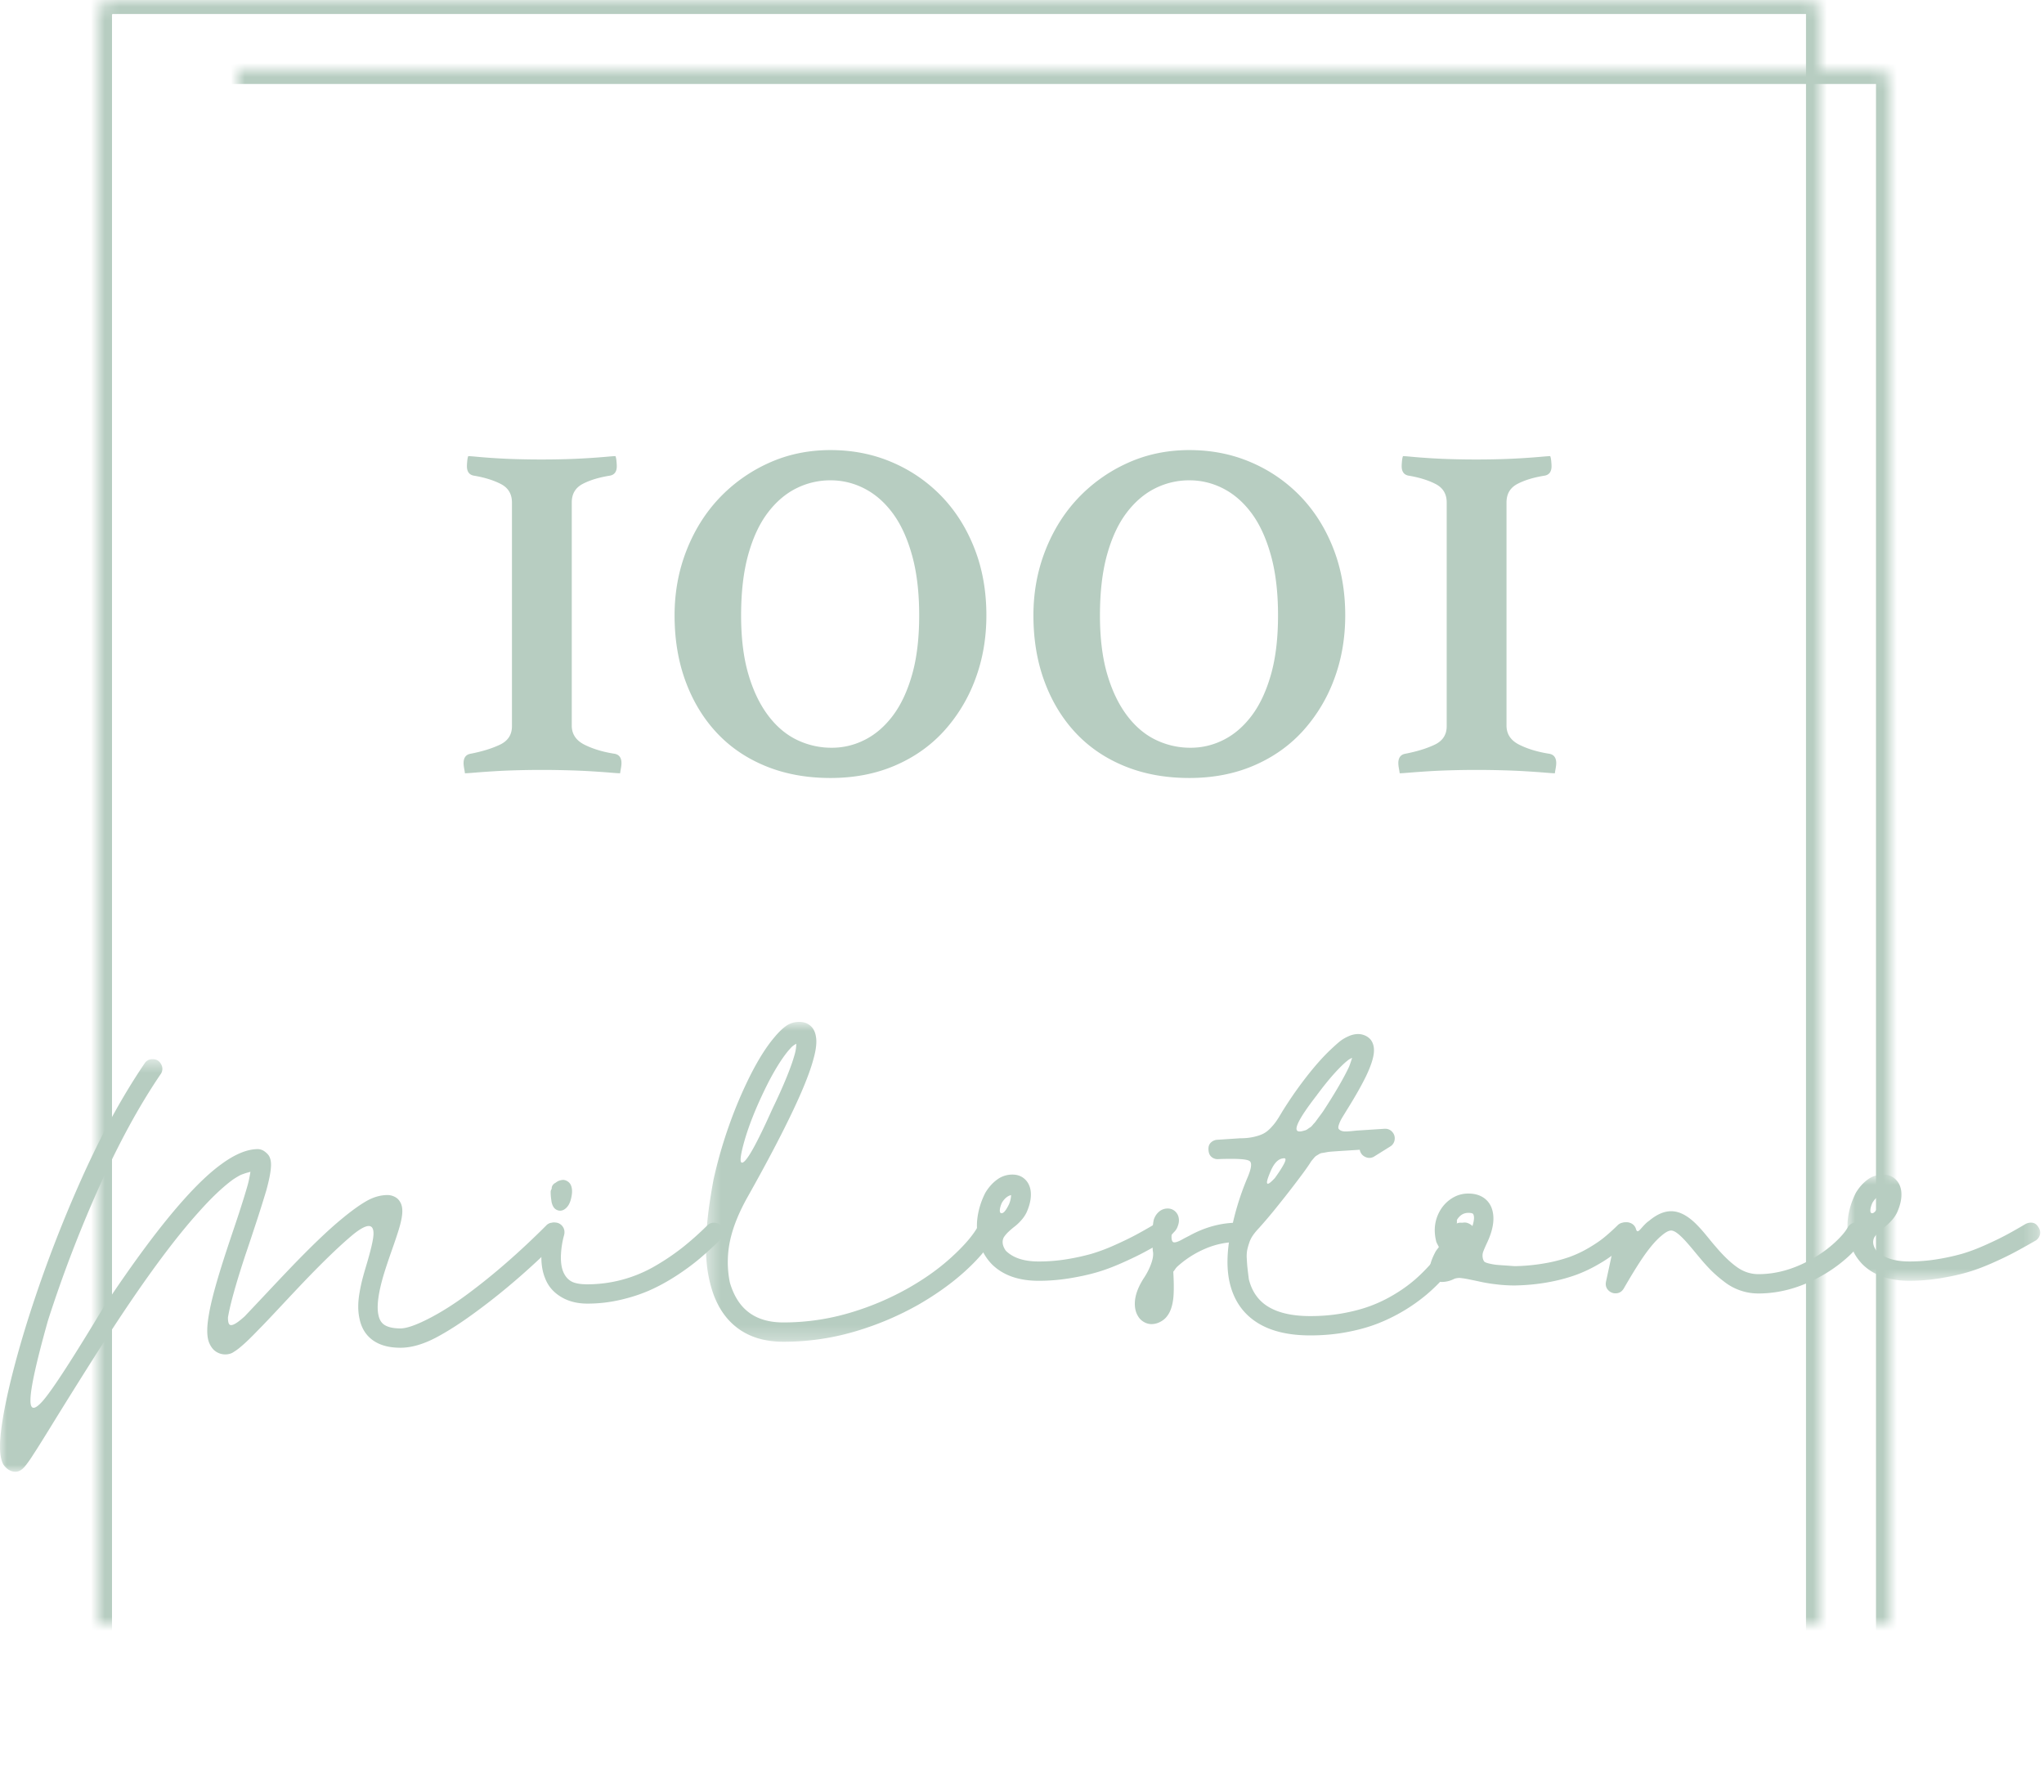 <svg xmlns="http://www.w3.org/2000/svg" xmlns:xlink="http://www.w3.org/1999/xlink" width="146" height="128" viewBox="0 0 146 128">
    <defs>
        <rect id="a" width="123" height="123" x="7" rx="1"/>
        <mask id="c" width="123" height="123" x="0" y="0" fill="#fff">
            <use xlink:href="#a"/>
        </mask>
        <rect id="b" width="123" height="123" x="12" y="5" rx="1"/>
        <mask id="d" width="123" height="123" x="0" y="0" fill="#fff">
            <use xlink:href="#b"/>
        </mask>
        <path id="e" d="M0 29.999V.525h40.195v29.474H0z"/>
        <path id="g" d="M.423.862h20.676v22.85H.423V.861z"/>
        <path id="i" d="M14.726.769v7.588H.962V.769h13.764z"/>
    </defs>
    <g fill="none" fill-rule="evenodd">
        <use stroke="#B7CDC1" stroke-width="2" mask="url(#c)" transform="rotate(90 68.5 61.5)" xlink:href="#a"/>
        <use stroke="#B7CDC1" stroke-width="2" mask="url(#d)" transform="rotate(90 73.5 66.5)" xlink:href="#b"/>
        <g transform="translate(0 75.138)">
            <mask id="f" fill="#fff">
                <use xlink:href="#e"/>
            </mask>
            <path fill="#B7CDC1" d="M11.513.895a.65.65 0 0 1-.046.712C9.911 3.899 8.433 6.621 7.029 9.773a92.214 92.214 0 0 0-3.604 9.426c-.834 2.966-1.25 4.862-1.25 5.686-.008.72.298.724.916.012.7-.818 2.166-3.086 4.402-6.804 2.148-3.228 4.024-5.738 5.626-7.528.99-1.11 1.89-1.96 2.7-2.546.976-.714 1.842-1.07 2.604-1.07a.85.85 0 0 1 .506.19c.17.128.284.262.338.404.08.19.108.428.084.714-.024.382-.134.932-.332 1.654-.088.292-.196.642-.322 1.046-.128.404-.242.764-.344 1.076l-.416 1.262c-.176.526-.31.93-.406 1.206-.674 2.046-1.09 3.536-1.248 4.474 0 .236.026.394.084.474.126.192.498.004 1.116-.558.31-.326.832-.88 1.572-1.666a244.42 244.42 0 0 1 1.676-1.772c1.484-1.546 2.7-2.712 3.652-3.496.696-.58 1.296-1.012 1.794-1.298.502-.284 1.004-.428 1.512-.428.142 0 .288.032.442.096.148.064.266.15.354.262.158.19.242.428.25.714.016.308-.058.744-.226 1.308-.086.3-.26.824-.524 1.57-.262.746-.45 1.316-.57 1.712-.396 1.324-.524 2.3-.38 2.926.064.302.194.524.392.666.262.182.654.274 1.178.274.428 0 1.09-.228 1.986-.684.896-.456 1.836-1.048 2.818-1.778 1.84-1.364 3.704-2.99 5.592-4.876a.623.623 0 0 1 .41-.214.597.597 0 0 1 .404.088c.114.076.21.17.286.286.074.114.106.25.09.404a.658.658 0 0 1-.216.41c-1.926 1.926-3.84 3.596-5.746 5.008-1.186.888-2.234 1.566-3.132 2.034-.9.466-1.73.702-2.492.702-.816 0-1.474-.178-1.974-.536-.484-.348-.798-.844-.94-1.486a3.938 3.938 0 0 1-.102-.858c-.004-.3.022-.612.072-.932.052-.322.112-.62.178-.898.068-.278.152-.59.256-.94.388-1.278.584-2.11.584-2.498.008-.738-.464-.73-1.416.024-.92.76-2.098 1.89-3.534 3.388-.38.398-.936.988-1.672 1.774-.732.784-1.26 1.34-1.586 1.666-.508.53-.912.924-1.214 1.176-.182.16-.348.286-.5.38a3.141 3.141 0 0 1-.172.108 1.024 1.024 0 0 1-.178.066 1.199 1.199 0 0 1-1.172-.316 1.597 1.597 0 0 1-.38-.76c-.088-.43-.062-1.016.072-1.762.166-.998.598-2.552 1.294-4.662.096-.294.232-.7.406-1.22.176-.518.314-.934.418-1.248.102-.312.214-.666.338-1.058.122-.394.224-.732.304-1.018.07-.246.138-.566.202-.964a1.05 1.05 0 0 1-.178.054 2.832 2.832 0 0 0-.204.06l-.184.066a1.322 1.322 0 0 0-.22.096 6.722 6.722 0 0 0-.464.284c-.738.54-1.566 1.328-2.486 2.366-1.562 1.738-3.398 4.192-5.508 7.364-1.132 1.704-2.702 4.178-4.708 7.42-.754 1.23-1.27 2.056-1.548 2.476a8.796 8.796 0 0 1-.5.726c-.078.102-.15.186-.212.25a1.163 1.163 0 0 1-.156.13.732.732 0 0 1-.428.142.901.901 0 0 1-.53-.184c-.17-.124-.29-.26-.362-.41-.102-.222-.166-.508-.19-.856-.04-.564.024-1.344.19-2.344.16-.968.402-2.086.726-3.352.326-1.27.716-2.626 1.178-4.07a94.178 94.178 0 0 1 3.668-9.598c1.424-3.196 2.942-5.978 4.55-8.35a.635.635 0 0 1 .56-.31h.024c.276 0 .48.124.606.37" mask="url(#f)"/>
        </g>
        <path fill="#B7CDC1" d="M40.261 84.288a.63.63 0 0 1 .274.1c.096.06.166.134.214.22.126.23.146.544.058.94-.088.428-.264.718-.534.868a.53.53 0 0 1-.452.036.565.565 0 0 1-.298-.25 1.125 1.125 0 0 1-.142-.464 3.645 3.645 0 0 1-.048-.582c0-.088.024-.162.072-.226v-.024c0-.126.048-.234.144-.322l.034-.036a.832.832 0 0 0 .126-.076c.05-.036.102-.07.16-.1.118-.048.23-.078.334-.084h.058zm-.13 3.258a.676.676 0 0 1 .188.476.77.77 0 0 1-.022.19 6.36 6.36 0 0 0-.232 1.492c-.012.464.042.838.158 1.126.128.316.318.548.568.696.25.146.64.22 1.172.22a9.622 9.622 0 0 0 4.792-1.286 16.635 16.635 0 0 0 1.964-1.32c.594-.468 1.192-1 1.796-1.594a.66.66 0 0 1 .486-.202c.19 0 .354.068.488.202a.67.67 0 0 1 .202.488.67.67 0 0 1-.202.488c-.508.498-1.008.956-1.5 1.374-.49.416-1.054.83-1.686 1.242-.636.412-1.272.76-1.912 1.042-.638.28-1.338.508-2.104.682a10.34 10.34 0 0 1-2.324.262c-.732 0-1.362-.16-1.892-.482-.53-.32-.904-.75-1.118-1.29-.382-.904-.378-2.068.012-3.496a.658.658 0 0 1 .232-.358.673.673 0 0 1 .398-.166h.07c.184.008.338.08.466.214z"/>
        <g transform="translate(50 72.138)">
            <mask id="h" fill="#fff">
                <use xlink:href="#g"/>
            </mask>
            <path fill="#B7CDC1" d="M6.812 2.461a1.284 1.284 0 0 0-.328.262l-.166.184c-.46.554-.944 1.324-1.452 2.308-.878 1.744-1.486 3.286-1.82 4.626-.19.77-.192 1.126-.01 1.072.318-.088 1.022-1.354 2.116-3.796.834-1.728 1.376-3.06 1.628-3.996a2.91 2.91 0 0 0 .098-.702.493.493 0 0 1-.066.042m1.112-1.29c.19.182.308.428.356.738.072.388.016.912-.166 1.57-.268 1.022-.844 2.438-1.724 4.244-.77 1.586-1.766 3.466-2.986 5.638-.634 1.126-1.054 2.174-1.26 3.142a7.324 7.324 0 0 0-.012 2.972c.268.92.696 1.614 1.284 2.082.642.516 1.488.774 2.532.774 1.618 0 3.192-.226 4.724-.678a19.92 19.92 0 0 0 4.268-1.81c1.152-.658 2.158-1.38 3.022-2.17.866-.79 1.474-1.488 1.832-2.098a.646.646 0 0 1 .34-.328.58.58 0 0 1 .416-.024c.132.044.252.112.362.208.11.096.174.22.186.368a.845.845 0 0 1-.114.464c-.446.77-1.132 1.578-2.064 2.422-.932.844-2.028 1.63-3.288 2.36a21.49 21.49 0 0 1-4.592 1.94 17.97 17.97 0 0 1-5.092.726c-1.37 0-2.502-.358-3.388-1.072-.818-.658-1.4-1.586-1.748-2.784a9.665 9.665 0 0 1-.34-1.842c-.06-.65-.064-1.322-.018-2.016.048-.694.112-1.328.19-1.904.08-.574.188-1.226.32-1.956.296-1.34.678-2.666 1.148-3.978a31.044 31.044 0 0 1 1.53-3.574c.554-1.08 1.094-1.932 1.618-2.558.316-.388.612-.68.886-.874.274-.194.588-.292.946-.292.334 0 .61.102.832.31" mask="url(#h)"/>
        </g>
        <path fill="#B7CDC1" d="M71.566 85.917a1.748 1.748 0 0 0-.13.38c-.048.246-.012.37.106.37.144.008.316-.204.524-.63.096-.214.146-.438.154-.666-.254.062-.47.244-.654.546m1.642-1.678c.214.2.348.462.404.786.072.468-.024.996-.284 1.582a2.42 2.42 0 0 1-.382.564c-.158.18-.314.326-.464.44-.15.116-.296.24-.44.376a2.19 2.19 0 0 0-.328.38.695.695 0 0 0-.094.428c.012.166.084.348.22.546.516.518 1.3.774 2.354.774.674 0 1.338-.052 1.994-.16a15.958 15.958 0 0 0 1.75-.38 13.03 13.03 0 0 0 1.646-.614c.586-.26 1.078-.498 1.474-.708.396-.21.876-.48 1.44-.814.158-.08.31-.11.456-.094a.537.537 0 0 1 .364.184.966.966 0 0 1 .204.356.62.62 0 0 1-.026.41.685.685 0 0 1-.308.346c-.58.332-1.078.61-1.494.832-.416.222-.94.474-1.576.756-.634.28-1.232.504-1.796.666-.562.162-1.208.304-1.932.422-.726.118-1.456.178-2.196.178-1.424 0-2.536-.388-3.33-1.166a3.676 3.676 0 0 1-.904-1.54 4.3 4.3 0 0 1-.142-1.796c.08-.606.266-1.2.558-1.778.232-.388.51-.704.84-.946a1.81 1.81 0 0 1 1.1-.362c.358 0 .654.11.892.332"/>
        <path fill="#B7CDC1" d="M84.019 86.618c.12.144.182.318.19.524.008.174-.04.372-.142.594a1.07 1.07 0 0 1-.202.274 2.713 2.713 0 0 0-.178.202c-.026.342.032.52.166.536.134.016.364-.072.69-.262.166-.088.298-.154.392-.202 1.132-.626 2.296-.94 3.484-.94a.685.685 0 0 1 .46.13.601.601 0 0 1 .226.352c.028.138.028.276 0 .41a.59.59 0 0 1-.226.344.726.726 0 0 1-.46.144 5.83 5.83 0 0 0-2.324.476 7.094 7.094 0 0 0-1.992 1.272.993.993 0 0 0-.16.19c-.06.088-.106.148-.136.178.054.976.046 1.674-.026 2.094-.07.452-.206.81-.404 1.07a1.41 1.41 0 0 1-.488.416c-.206.112-.42.168-.642.168-.198 0-.386-.056-.566-.168a1.091 1.091 0 0 1-.396-.404c-.152-.246-.226-.538-.226-.88 0-.578.23-1.212.688-1.902.216-.334.382-.674.5-1.024.12-.348.15-.638.094-.868-.03-.5-.046-.904-.046-1.214a.719.719 0 0 1 .036-.344c.022-.34.056-.57.094-.69.072-.198.174-.36.31-.488a.933.933 0 0 1 .666-.274.77.77 0 0 1 .618.286"/>
        <path fill="#B7CDC1" d="M96.466 75.622c-.052.028-.09.05-.114.066-.022.016-.064.046-.118.09a3.26 3.26 0 0 0-.19.16c-.58.53-1.212 1.26-1.904 2.188a.597.597 0 0 0-.07.096c-1.348 1.736-1.764 2.604-1.248 2.604a.83.83 0 0 0 .224-.03c.072-.018.134-.038.192-.052a.657.657 0 0 0 .178-.096c.062-.048.116-.084.16-.108a.63.63 0 0 0 .162-.148c.062-.076.108-.128.14-.16.034-.032.084-.098.156-.196.07-.1.122-.166.148-.204l.172-.23c.088-.12.148-.202.178-.25.818-1.254 1.416-2.28 1.798-3.082.054-.11.138-.344.25-.702-.024.01-.064.026-.114.054m-4.834 7.13c-.334.04-.62.334-.858.88-.158.366-.25.624-.272.774-.032.27.154.186.558-.25.292-.404.512-.742.654-1.016.142-.274.142-.406 0-.398a.434.434 0 0 0-.082.01m5.886-8.772c.166.076.302.182.406.316.166.23.238.52.212.868-.032.42-.216.988-.556 1.702-.32.658-.768 1.45-1.346 2.378-.166.27-.294.478-.382.626a2.402 2.402 0 0 0-.206.438c-.052.148-.064.25-.038.31.03.06.09.11.186.154s.23.062.404.054c.174-.008.4-.028.678-.06l1.998-.13h.036a.648.648 0 0 1 .54.226c.14.158.196.344.168.552a.66.66 0 0 1-.328.494l-1.106.69a.644.644 0 0 1-.648.054.675.675 0 0 1-.41-.518l-1.522.096-.5.036c-.118.008-.25.024-.392.052-.142.028-.24.044-.292.048a.637.637 0 0 0-.238.102c-.106.064-.174.102-.196.118a1.73 1.73 0 0 0-.184.198c-.1.114-.162.192-.184.236-.026.044-.1.158-.226.34-.128.182-.222.316-.288.404a69.75 69.75 0 0 1-1.782 2.308 35.172 35.172 0 0 1-1.392 1.652c-.174.184-.32.358-.434.524a2.003 2.003 0 0 0-.266.536 4.68 4.68 0 0 0-.144.51 2.494 2.494 0 0 0-.03.608c.012.254.028.472.048.66.02.186.054.462.1.826.208.824.628 1.452 1.262 1.88.744.498 1.788.748 3.126.748.81 0 1.584-.066 2.328-.202.74-.134 1.408-.312 1.998-.534.59-.222 1.158-.498 1.7-.828a10.415 10.415 0 0 0 1.434-1.028c.412-.356.808-.756 1.196-1.196.382-.44.712-.858.986-1.254s.54-.826.802-1.286a.697.697 0 0 1 .344-.308.615.615 0 0 1 .412-.024.96.96 0 0 1 .356.202c.11.096.17.216.186.362a.827.827 0 0 1-.096.458c-.278.486-.57.948-.88 1.386-.31.442-.68.902-1.106 1.386-.428.484-.878.926-1.35 1.326a12.621 12.621 0 0 1-3.534 2.088c-.662.254-1.4.456-2.216.606-.818.152-1.67.226-2.56.226-1.616 0-2.914-.324-3.888-.976-.936-.626-1.55-1.522-1.844-2.686-.262-1.04-.242-2.304.062-3.796a.52.52 0 0 1 .058-.202 19.219 19.219 0 0 1 1.024-3.364l.058-.144c.316-.714.384-1.142.2-1.284-.18-.144-.914-.192-2.198-.144a.683.683 0 0 1-.464-.106.583.583 0 0 1-.244-.334 1.09 1.09 0 0 1-.03-.41.557.557 0 0 1 .202-.362.699.699 0 0 1 .44-.168l1.594-.106c.358 0 .676-.03.95-.09.278-.06.51-.134.698-.226.186-.09.366-.228.542-.41.172-.182.316-.354.426-.518.112-.162.25-.386.416-.67.47-.754.948-1.456 1.44-2.106.746-.992 1.436-1.78 2.07-2.368.27-.254.48-.44.63-.558a2.79 2.79 0 0 1 .578-.338c.234-.108.468-.162.706-.162.166 0 .334.038.5.112"/>
        <path fill="#B7CDC1" d="M104.083 87.118c-.016.016-.022.062-.018.136.004.076-.002.126-.018.15a.66.66 0 0 1 .644.048.674.674 0 0 1 .334.558c.212-.54.296-.924.248-1.154-.016-.078-.04-.13-.07-.154-.056-.04-.164-.06-.324-.06-.332 0-.596.16-.796.476m1.968-1.5c.306.24.498.564.578.976.12.596-.006 1.302-.38 2.118-.126.27-.222.488-.286.654a.83.83 0 0 0-.06.446.748.748 0 0 0 .096.286c.04.06.158.112.356.16.198.048.376.078.536.096.158.014.428.034.81.058.212.018.376.028.488.036a13.62 13.62 0 0 0 2.176-.208 10.873 10.873 0 0 0 1.736-.446 8.083 8.083 0 0 0 1.396-.66c.45-.266.818-.516 1.108-.756.288-.238.592-.51.91-.82a.674.674 0 0 1 .41-.22.576.576 0 0 1 .404.084.92.92 0 0 1 .286.29c.074.12.104.254.09.406a.693.693 0 0 1-.216.416c-.342.334-.684.638-1.03.916a10.24 10.24 0 0 1-1.29.868c-.514.3-1.05.554-1.612.76a12.14 12.14 0 0 1-1.966.518c-.754.14-1.55.216-2.39.232h-.012c-.446 0-.892-.028-1.34-.084a11.082 11.082 0 0 1-1.094-.178 37.565 37.565 0 0 0-.85-.178 6 6 0 0 0-.618-.096 1.107 1.107 0 0 0-.406.06 1.96 1.96 0 0 1-.892.226.85.85 0 0 1-.456-.154.809.809 0 0 1-.328-.356 1.1 1.1 0 0 1-.06-.632c.048-.27.174-.602.38-.998.024-.048.066-.11.124-.186.06-.074.102-.132.128-.172a4.202 4.202 0 0 1-.09-.172c-.046-.082-.072-.144-.09-.184-.222-.848-.12-1.622.31-2.32.214-.34.492-.616.838-.826.344-.21.722-.316 1.134-.316.478 0 .868.12 1.172.356"/>
        <path fill="#B7CDC1" d="M121.14 87.428c.142.142.286.294.43.458.142.162.316.37.522.624.206.254.348.424.428.51.54.644 1.05 1.138 1.528 1.482.478.346.998.518 1.552.518 1.34 0 2.676-.396 4.008-1.19a8.49 8.49 0 0 0 1.464-1.082c.428-.398.73-.748.904-1.06a.694.694 0 0 1 .346-.308.567.567 0 0 1 .404-.018c.124.044.244.11.35.202.106.092.17.212.188.364a.71.71 0 0 1-.098.452c-.262.46-.64.918-1.132 1.374a10.25 10.25 0 0 1-1.71 1.266c-1.556.92-3.13 1.38-4.724 1.38-.444 0-.87-.07-1.278-.21a3.904 3.904 0 0 1-1.148-.618 9.405 9.405 0 0 1-.904-.772 13.271 13.271 0 0 1-.808-.886l-.442-.53c-.204-.25-.372-.446-.5-.588a6.938 6.938 0 0 0-.354-.38c-.342-.342-.608-.512-.798-.512-.176 0-.404.122-.688.368-.32.262-.664.642-1.036 1.142-.422.564-.972 1.436-1.652 2.616-.13.224-.308.342-.536.358a.705.705 0 0 1-.584-.226c-.158-.168-.208-.374-.154-.62l.786-3.65c.046-.238.164-.406.348-.5a.708.708 0 0 1 .58-.036.652.652 0 0 1 .404.38c.022.088.048.15.076.186.026.036.062.044.102.022a.332.332 0 0 0 .1-.07c.028-.028.072-.076.138-.15l.154-.172c.038-.042.096-.098.166-.166.072-.068.142-.124.214-.172.548-.46 1.074-.69 1.582-.69.57 0 1.16.3 1.772.904"/>
        <g transform="translate(131 83.138)">
            <mask id="j" fill="#fff">
                <use xlink:href="#i"/>
            </mask>
            <path fill="#B7CDC1" d="M2.747 2.779a1.748 1.748 0 0 0-.13.38c-.048.246-.012.37.106.37.144.008.316-.204.524-.63.096-.214.146-.438.154-.666-.254.062-.47.244-.654.546M4.39 1.1c.214.2.348.462.404.786.072.468-.024.996-.284 1.582a2.42 2.42 0 0 1-.382.564c-.158.18-.314.326-.464.44-.15.116-.296.24-.44.376a2.19 2.19 0 0 0-.328.38.71.71 0 0 0-.096.428c.014.166.086.348.222.546.516.518 1.3.774 2.354.774.674 0 1.338-.052 1.994-.16a15.815 15.815 0 0 0 1.748-.38c.51-.148 1.06-.352 1.648-.614.586-.26 1.078-.498 1.474-.708.396-.21.876-.48 1.44-.814.158-.08.31-.11.456-.094a.537.537 0 0 1 .364.184.966.966 0 0 1 .204.356.62.62 0 0 1-.026.41.685.685 0 0 1-.308.346c-.58.332-1.078.61-1.496.832-.416.222-.938.474-1.574.756-.634.28-1.234.504-1.796.666-.562.162-1.208.304-1.932.422-.726.118-1.456.178-2.196.178-1.426 0-2.536-.388-3.33-1.166a3.655 3.655 0 0 1-.904-1.54A4.3 4.3 0 0 1 1 3.855c.08-.606.266-1.2.558-1.778.232-.388.51-.704.84-.946a1.81 1.81 0 0 1 1.1-.362c.358 0 .654.11.892.332" mask="url(#j)"/>
        </g>
        <path fill="#B7CDC1" d="M33.448 32.584c.096 0 .312.016.648.048s.752.064 1.248.096a44.09 44.09 0 0 0 1.608.072 62.229 62.229 0 0 0 3.456 0 49.695 49.695 0 0 0 2.88-.168c.352-.032.576-.048.672-.048.032.064.056.176.072.336.016.16.024.288.024.384 0 .384-.16.608-.48.672-.8.128-1.456.328-1.968.6-.512.272-.768.712-.768 1.32v15.936c0 .608.304 1.064.912 1.368.608.304 1.328.52 2.16.648.32.064.48.288.48.672 0 .096-.016.232-.048.408-.032.176-.048.28-.048.312-.096 0-.336-.016-.72-.048-.384-.032-.84-.064-1.368-.096a49.814 49.814 0 0 0-1.728-.072 64.854 64.854 0 0 0-3.552 0c-.592.016-1.144.04-1.656.072-.512.032-.96.064-1.344.096-.384.032-.624.048-.72.048 0-.032-.016-.136-.048-.312a2.454 2.454 0 0 1-.048-.408c0-.384.16-.608.48-.672.832-.16 1.536-.376 2.112-.648.576-.272.864-.712.864-1.32V35.896c0-.608-.264-1.048-.792-1.32s-1.176-.472-1.944-.6c-.32-.064-.48-.288-.48-.672 0-.096.008-.224.024-.384s.04-.272.072-.336zM59.32 55.576c-1.696 0-3.232-.28-4.608-.84-1.376-.56-2.544-1.352-3.504-2.376-.96-1.024-1.704-2.248-2.232-3.672-.528-1.424-.792-3-.792-4.728 0-1.632.28-3.168.84-4.608.56-1.44 1.336-2.688 2.328-3.744a11.187 11.187 0 0 1 3.528-2.52c1.36-.624 2.84-.936 4.44-.936 1.6 0 3.08.296 4.44.888a10.744 10.744 0 0 1 3.528 2.448c.992 1.04 1.768 2.28 2.328 3.72.56 1.44.84 3.024.84 4.752 0 1.632-.264 3.152-.792 4.56a11.364 11.364 0 0 1-2.232 3.696c-.96 1.056-2.128 1.88-3.504 2.472-1.376.592-2.912.888-4.608.888zM52.936 43.96c0 1.6.168 2.984.504 4.152.336 1.168.8 2.152 1.392 2.952.592.8 1.28 1.392 2.064 1.776a5.653 5.653 0 0 0 2.52.576c.832 0 1.624-.192 2.376-.576.752-.384 1.416-.96 1.992-1.728.576-.768 1.032-1.744 1.368-2.928.336-1.184.504-2.592.504-4.224 0-1.632-.168-3.056-.504-4.272-.336-1.216-.792-2.216-1.368-3-.576-.784-1.248-1.376-2.016-1.776-.768-.4-1.584-.6-2.448-.6a5.4 5.4 0 0 0-2.448.576c-.768.384-1.448.968-2.04 1.752-.592.784-1.056 1.784-1.392 3-.336 1.216-.504 2.656-.504 4.32zm32.016 11.616c-1.696 0-3.232-.28-4.608-.84-1.376-.56-2.544-1.352-3.504-2.376-.96-1.024-1.704-2.248-2.232-3.672-.528-1.424-.792-3-.792-4.728 0-1.632.28-3.168.84-4.608.56-1.44 1.336-2.688 2.328-3.744a11.187 11.187 0 0 1 3.528-2.52c1.36-.624 2.84-.936 4.44-.936 1.6 0 3.08.296 4.44.888a10.744 10.744 0 0 1 3.528 2.448c.992 1.04 1.768 2.28 2.328 3.72.56 1.44.84 3.024.84 4.752 0 1.632-.264 3.152-.792 4.56a11.364 11.364 0 0 1-2.232 3.696c-.96 1.056-2.128 1.88-3.504 2.472-1.376.592-2.912.888-4.608.888zM78.568 43.96c0 1.6.168 2.984.504 4.152.336 1.168.8 2.152 1.392 2.952.592.8 1.28 1.392 2.064 1.776a5.653 5.653 0 0 0 2.52.576c.832 0 1.624-.192 2.376-.576.752-.384 1.416-.96 1.992-1.728.576-.768 1.032-1.744 1.368-2.928.336-1.184.504-2.592.504-4.224 0-1.632-.168-3.056-.504-4.272-.336-1.216-.792-2.216-1.368-3-.576-.784-1.248-1.376-2.016-1.776-.768-.4-1.584-.6-2.448-.6a5.4 5.4 0 0 0-2.448.576c-.768.384-1.448.968-2.04 1.752-.592.784-1.056 1.784-1.392 3-.336 1.216-.504 2.656-.504 4.32zm21.648-11.376c.096 0 .312.016.648.048s.752.064 1.248.096a44.09 44.09 0 0 0 1.608.072 62.229 62.229 0 0 0 3.456 0 49.696 49.696 0 0 0 2.88-.168c.352-.032.576-.048.672-.048.032.064.056.176.072.336.016.16.024.288.024.384 0 .384-.16.608-.48.672-.8.128-1.456.328-1.968.6-.512.272-.768.712-.768 1.32v15.936c0 .608.304 1.064.912 1.368.608.304 1.328.52 2.16.648.32.064.48.288.48.672 0 .096-.016.232-.048.408-.032.176-.048.28-.048.312-.096 0-.336-.016-.72-.048-.384-.032-.84-.064-1.368-.096a49.814 49.814 0 0 0-1.728-.072 64.854 64.854 0 0 0-3.552 0c-.592.016-1.144.04-1.656.072-.512.032-.96.064-1.344.096-.384.032-.624.048-.72.048 0-.032-.016-.136-.048-.312a2.454 2.454 0 0 1-.048-.408c0-.384.16-.608.48-.672.832-.16 1.536-.376 2.112-.648.576-.272.864-.712.864-1.32V35.896c0-.608-.264-1.048-.792-1.32s-1.176-.472-1.944-.6c-.32-.064-.48-.288-.48-.672 0-.096.008-.224.024-.384s.04-.272.072-.336z"/>
    </g>
</svg>
